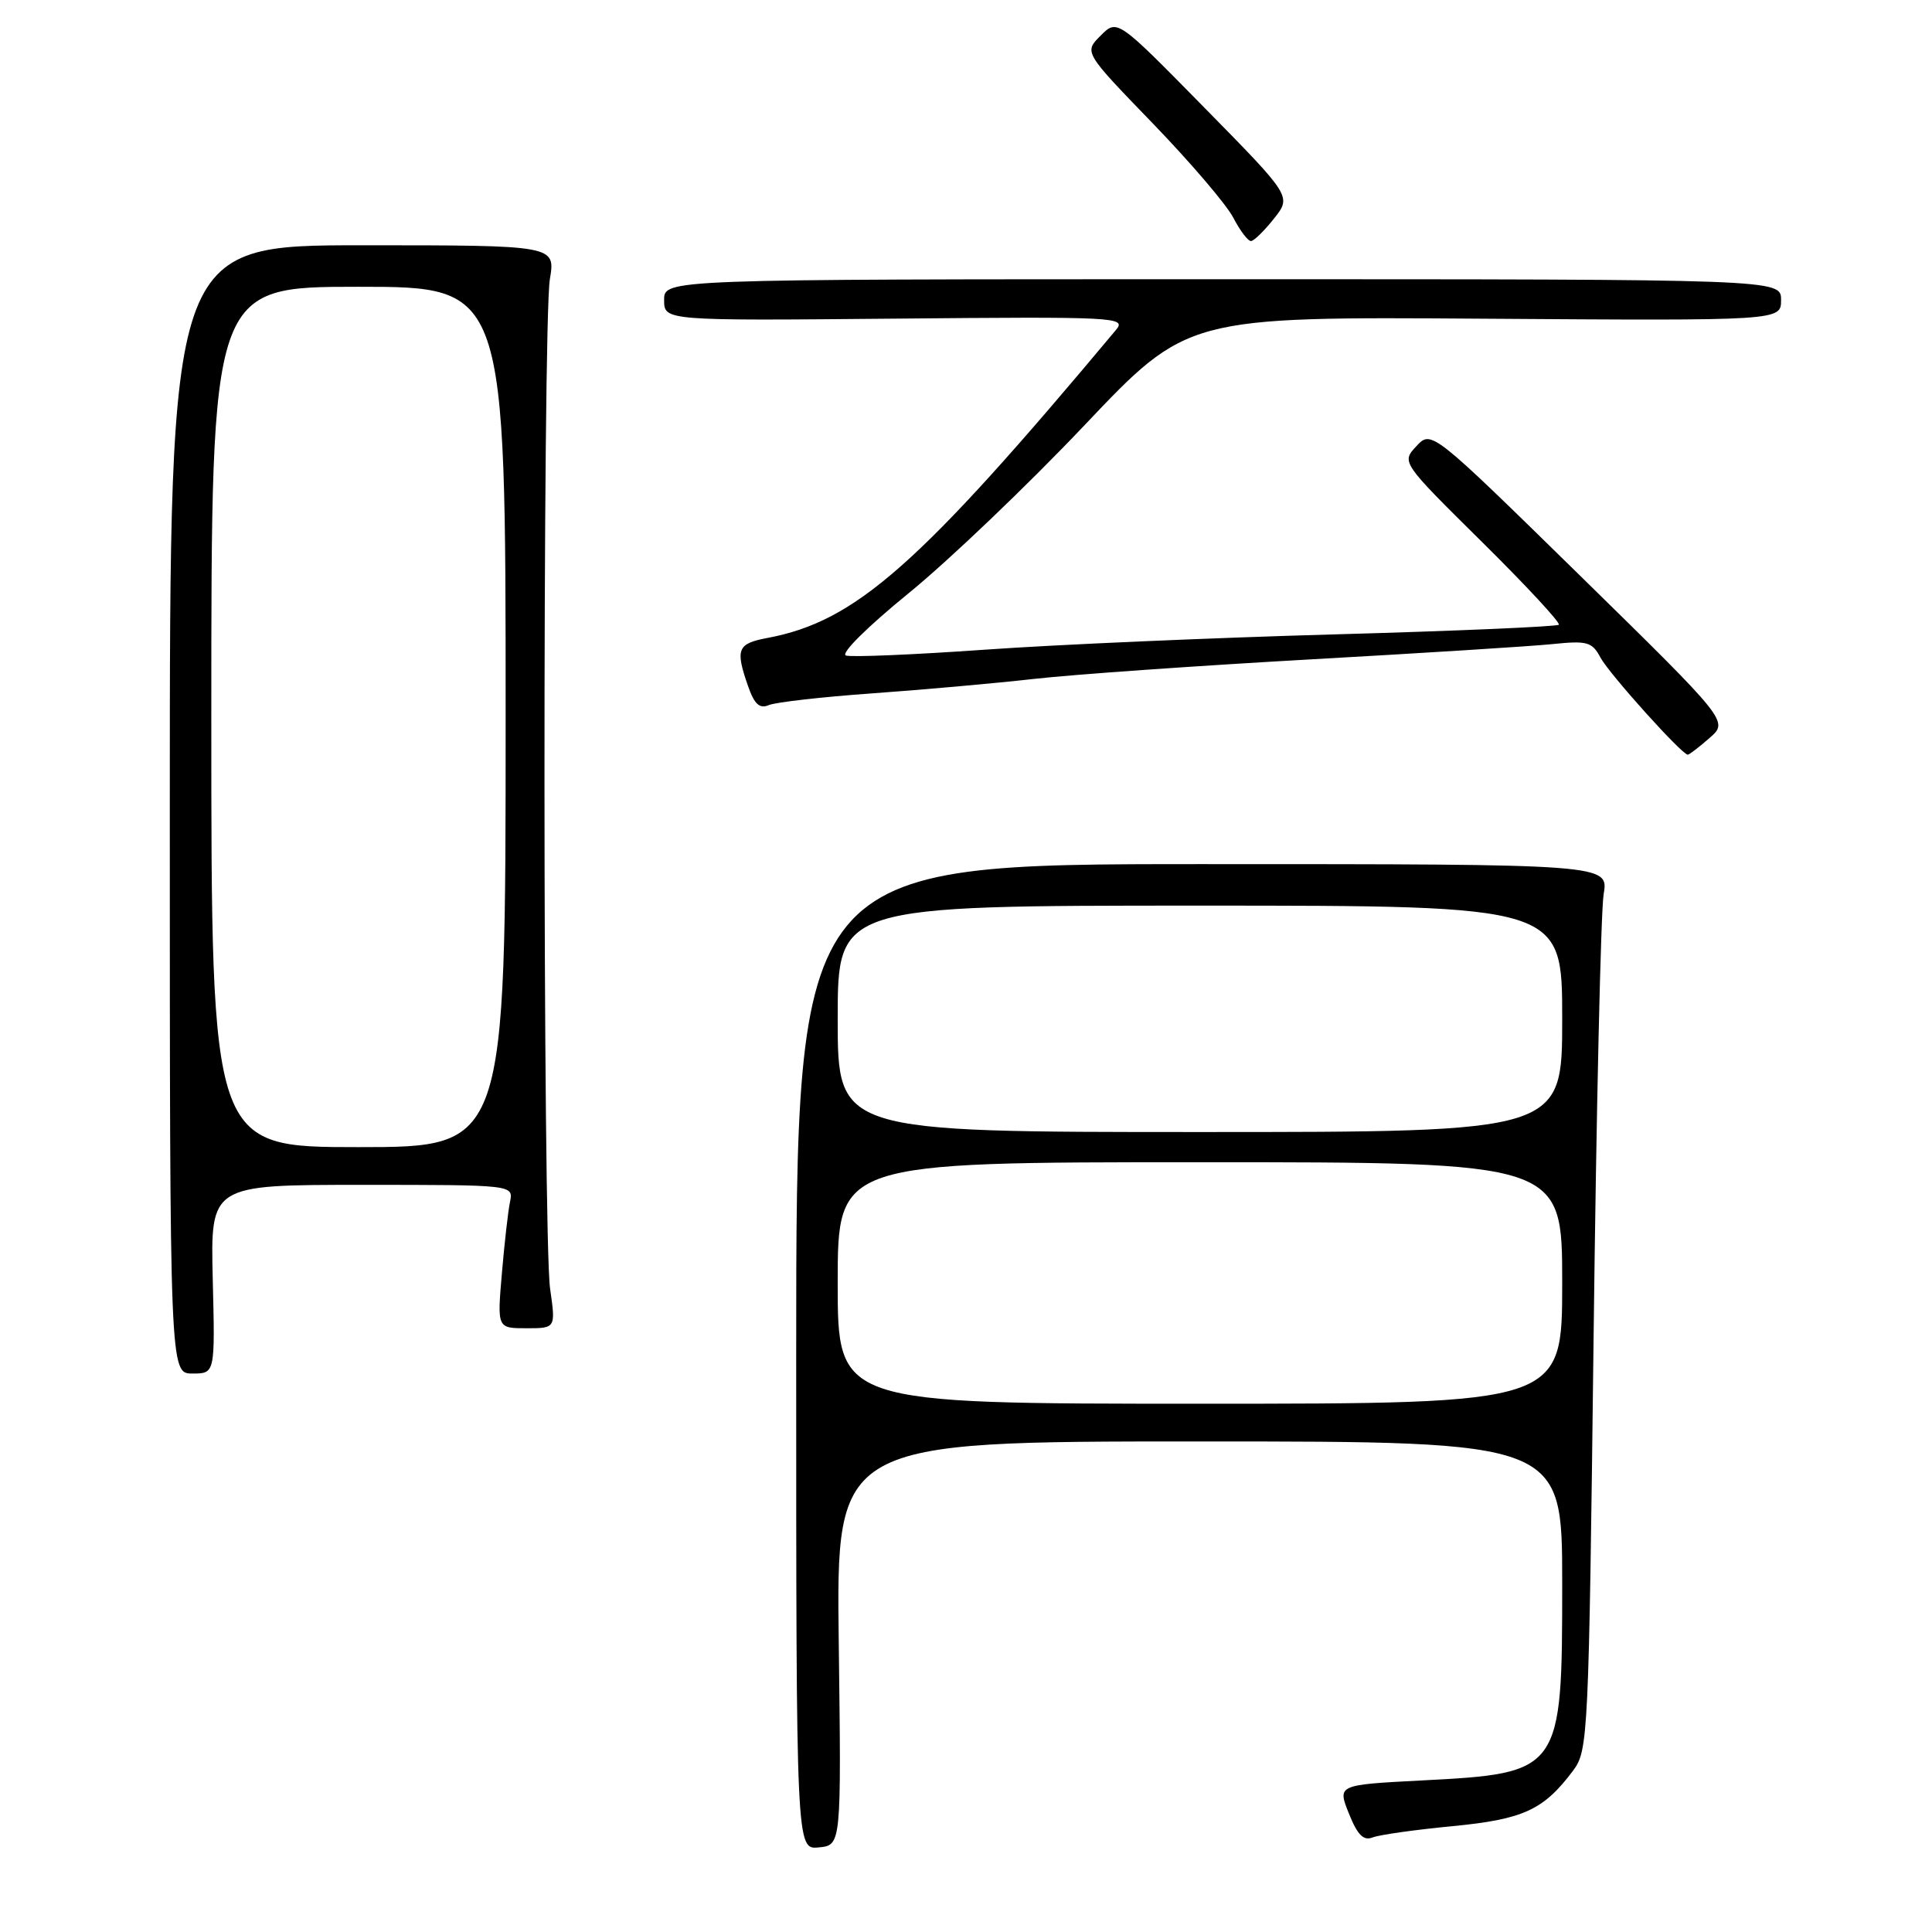 <?xml version="1.0" encoding="UTF-8" standalone="no"?>
<!DOCTYPE svg PUBLIC "-//W3C//DTD SVG 1.1//EN" "http://www.w3.org/Graphics/SVG/1.1/DTD/svg11.dtd" >
<svg xmlns="http://www.w3.org/2000/svg" xmlns:xlink="http://www.w3.org/1999/xlink" version="1.1" viewBox="0 0 256 256">
 <g >
 <path fill="currentColor"
d=" M 111.14 217.75 C 110.80 191.00 110.80 191.00 158.90 191.00 C 207.00 191.00 207.00 191.00 207.00 209.78 C 207.00 234.80 206.89 234.96 188.36 235.92 C 177.21 236.50 177.21 236.50 178.74 240.31 C 179.87 243.14 180.67 243.95 181.88 243.47 C 182.77 243.12 187.52 242.45 192.43 241.98 C 201.86 241.07 204.53 239.84 208.44 234.62 C 210.44 231.93 210.52 230.31 211.16 177.18 C 211.52 147.11 212.12 120.70 212.49 118.50 C 213.16 114.50 213.16 114.50 159.33 114.50 C 105.50 114.50 105.50 114.50 105.50 179.79 C 105.50 245.09 105.50 245.09 108.49 244.79 C 111.48 244.50 111.48 244.50 111.14 217.75 Z  M 28.19 169.50 C 27.89 157.00 27.89 157.00 47.96 157.00 C 68.04 157.00 68.04 157.00 67.58 159.25 C 67.32 160.49 66.84 164.76 66.50 168.75 C 65.88 176.00 65.88 176.00 69.76 176.00 C 73.64 176.00 73.64 176.00 72.89 170.75 C 71.92 163.91 71.89 42.87 72.86 37.00 C 73.61 32.50 73.61 32.50 48.05 32.50 C 22.50 32.50 22.50 32.50 22.50 107.25 C 22.50 182.00 22.50 182.00 25.50 182.00 C 28.50 182.00 28.50 182.00 28.19 169.50 Z  M 226.52 97.79 C 229.06 95.58 229.06 95.58 209.37 76.28 C 189.67 56.98 189.67 56.98 187.68 59.12 C 185.69 61.25 185.69 61.25 196.35 71.79 C 202.21 77.58 206.80 82.53 206.55 82.78 C 206.30 83.03 192.91 83.61 176.80 84.06 C 160.68 84.51 139.83 85.42 130.45 86.09 C 121.07 86.75 112.80 87.10 112.09 86.86 C 111.34 86.61 114.94 83.05 120.38 78.62 C 125.66 74.33 136.14 64.32 143.66 56.39 C 157.33 41.96 157.33 41.96 196.67 42.23 C 236.00 42.50 236.00 42.50 236.00 39.75 C 236.00 37.00 236.00 37.00 162.00 37.00 C 88.00 37.00 88.00 37.00 88.00 39.75 C 88.00 42.50 88.00 42.50 118.68 42.22 C 148.00 41.95 149.30 42.02 147.87 43.72 C 121.77 74.94 113.40 82.33 101.70 84.53 C 97.70 85.28 97.41 86.00 99.12 90.91 C 99.96 93.32 100.65 93.95 101.87 93.43 C 102.77 93.05 108.90 92.35 115.50 91.88 C 122.10 91.41 131.78 90.55 137.00 89.96 C 142.22 89.37 158.65 88.22 173.50 87.38 C 188.35 86.55 202.82 85.64 205.67 85.35 C 210.32 84.87 210.96 85.05 212.07 87.13 C 213.22 89.28 222.86 100.00 223.64 100.00 C 223.83 100.00 225.13 99.01 226.52 97.79 Z  M 168.82 28.95 C 171.14 26.02 171.14 26.02 159.59 14.27 C 148.04 2.51 148.04 2.51 145.84 4.72 C 143.63 6.92 143.63 6.92 152.71 16.31 C 157.70 21.47 162.52 27.11 163.42 28.85 C 164.32 30.58 165.38 31.98 165.78 31.94 C 166.17 31.91 167.54 30.57 168.82 28.95 Z  M 111.00 170.00 C 111.00 154.00 111.00 154.00 159.00 154.00 C 207.00 154.00 207.00 154.00 207.00 170.00 C 207.00 186.00 207.00 186.00 159.00 186.00 C 111.00 186.00 111.00 186.00 111.00 170.00 Z  M 111.00 135.00 C 111.00 120.00 111.00 120.00 159.00 120.00 C 207.00 120.00 207.00 120.00 207.00 135.00 C 207.00 150.00 207.00 150.00 159.00 150.00 C 111.00 150.00 111.00 150.00 111.00 135.00 Z  M 28.00 95.00 C 28.00 38.00 28.00 38.00 47.50 38.00 C 67.00 38.00 67.00 38.00 67.00 95.00 C 67.00 152.00 67.00 152.00 47.50 152.00 C 28.00 152.00 28.00 152.00 28.00 95.00 Z "/>
</g>
</svg>